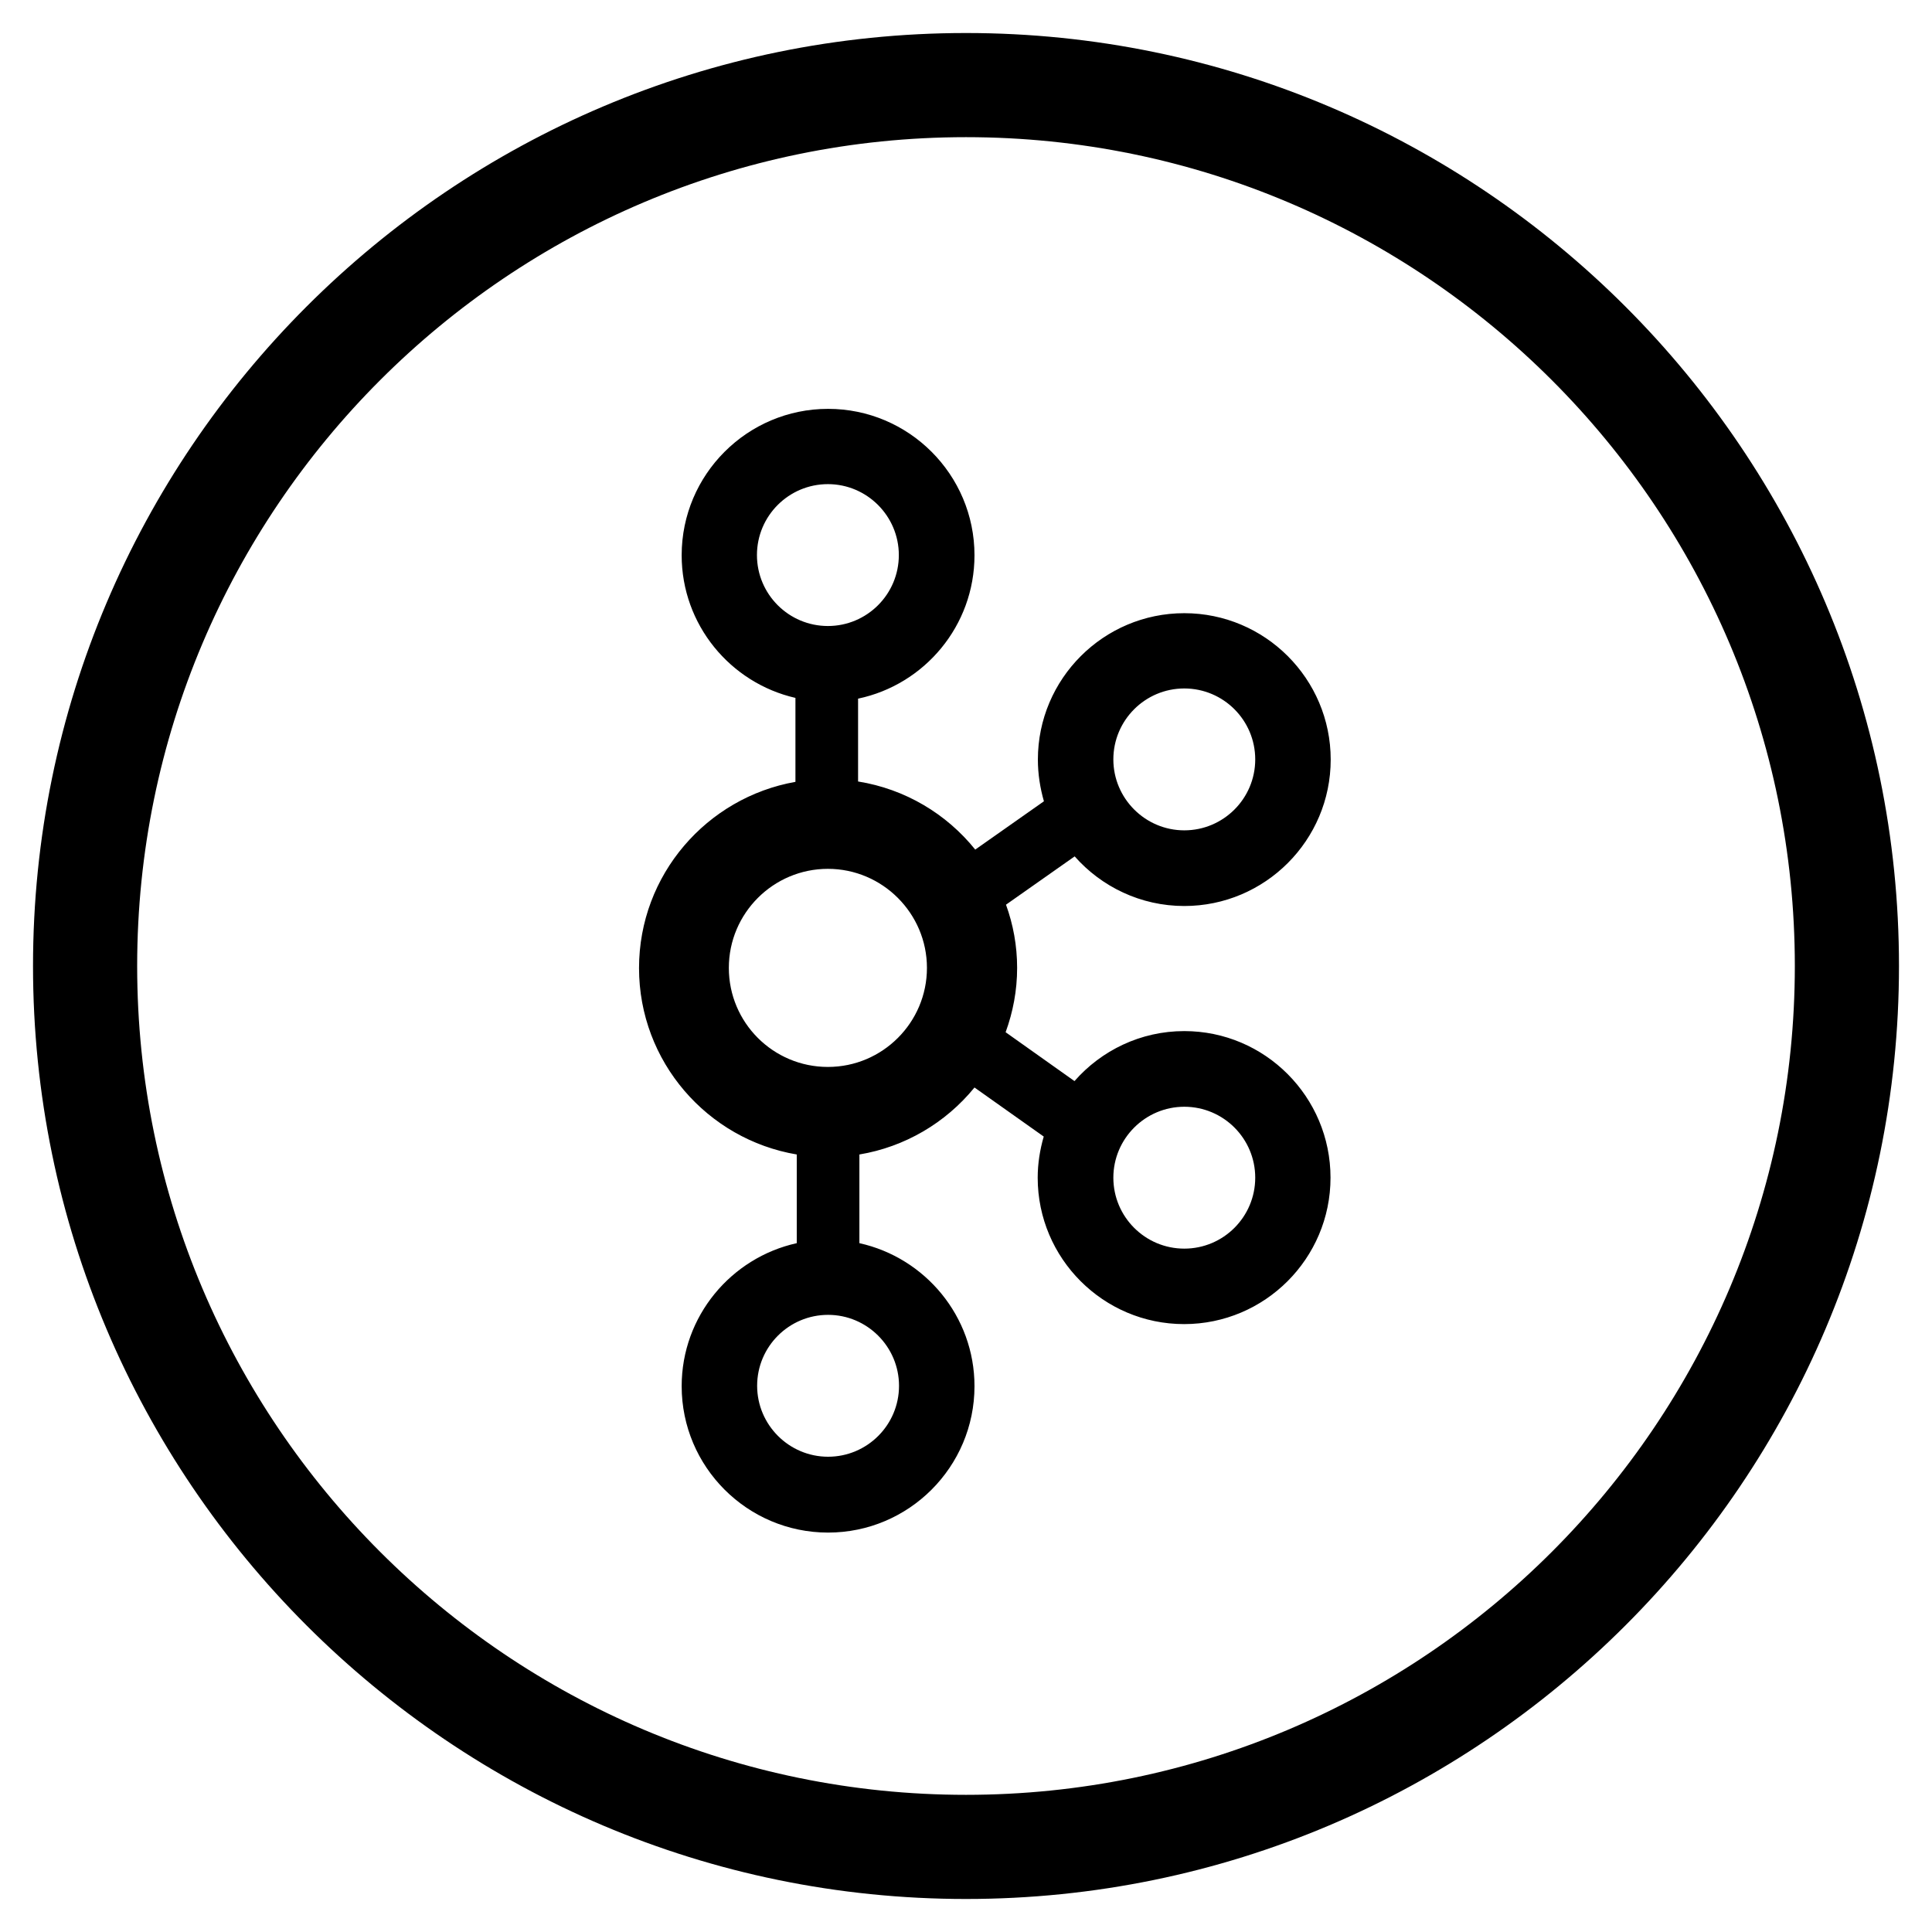 <?xml version="1.0" encoding="utf-8"?>
<!-- Generator: Adobe Illustrator 27.7.0, SVG Export Plug-In . SVG Version: 6.00 Build 0)  -->
<svg version="1.1" id="Layer_1" xmlns="http://www.w3.org/2000/svg" xmlns:xlink="http://www.w3.org/1999/xlink" x="0px" y="0px"
	 viewBox="0 0 1024 1024" style="enable-background:new 0 0 1024 1024;" xml:space="preserve">
<g id="icomoon-ignore">
</g>
<g>
	<g>
		<path d="M627.7,546.5c-23.2,0-44,10.3-58.2,26.5L533,547.1c3.9-10.7,6.1-22.1,6.1-34.1c0-11.8-2.1-23-5.9-33.5l36.4-25.6
			c14.2,16.1,35,26.3,58.1,26.3c42.8,0,77.6-34.8,77.6-77.6s-34.8-77.6-77.6-77.6s-77.6,34.8-77.6,77.6c0,7.7,1.2,15.1,3.2,22.1
			l-36.4,25.6c-15.2-18.9-37.1-32.1-62.1-36.1v-43.9c35.2-7.4,61.7-38.6,61.7-76c0-42.8-34.8-77.6-77.6-77.6s-77.6,34.8-77.6,77.6
			c0,36.8,25.8,67.7,60.3,75.6v44.5c-47,8.3-82.9,49.3-82.9,98.7c0,49.6,36.2,90.8,83.6,98.8v47c-34.8,7.7-61,38.7-61,75.8
			c0,42.8,34.8,77.6,77.6,77.6s77.6-34.8,77.6-77.6c0-37.1-26.2-68.1-61-75.8v-47c24-4,45.7-16.7,61-35.5l36.7,26
			c-2,6.9-3.2,14.3-3.2,21.8c0,42.8,34.8,77.6,77.6,77.6s77.6-34.8,77.6-77.6S670.5,546.5,627.7,546.5z M627.7,364.9
			c20.8,0,37.6,16.9,37.6,37.6c0,20.8-16.9,37.6-37.6,37.6s-37.6-16.9-37.6-37.6C590.1,381.8,606.9,364.9,627.7,364.9z M401.2,294.2
			c0-20.8,16.9-37.6,37.6-37.6s37.6,16.9,37.6,37.6c0,20.8-16.9,37.6-37.6,37.6S401.2,315,401.2,294.2z M476.5,734.5
			c0,20.8-16.9,37.6-37.6,37.6s-37.6-16.9-37.6-37.6c0-20.8,16.9-37.6,37.6-37.6S476.5,713.8,476.5,734.5z M438.8,565.5
			c-29,0-52.5-23.5-52.5-52.5c0-29,23.6-52.5,52.5-52.5c28.9,0,52.5,23.6,52.5,52.5C491.3,541.9,467.8,565.5,438.8,565.5z
			 M627.7,661.8c-20.8,0-37.6-16.9-37.6-37.6s16.9-37.6,37.6-37.6c20.8,0,37.6,16.9,37.6,37.6S648.5,661.8,627.7,661.8z"/>
	</g>
	<g>
		<path d="M512,1006.5c-272.7,0-494.5-221.8-494.5-494.5C17.5,239.3,239.3,17.5,512,17.5s494.5,221.8,494.5,494.5
			C1006.5,784.7,784.7,1006.5,512,1006.5z M512,72.7C269.7,72.7,72.7,269.7,72.7,512S269.7,951.3,512,951.3S951.3,754.3,951.3,512
			S754.3,72.7,512,72.7z"/>
	</g>
</g>
</svg>
